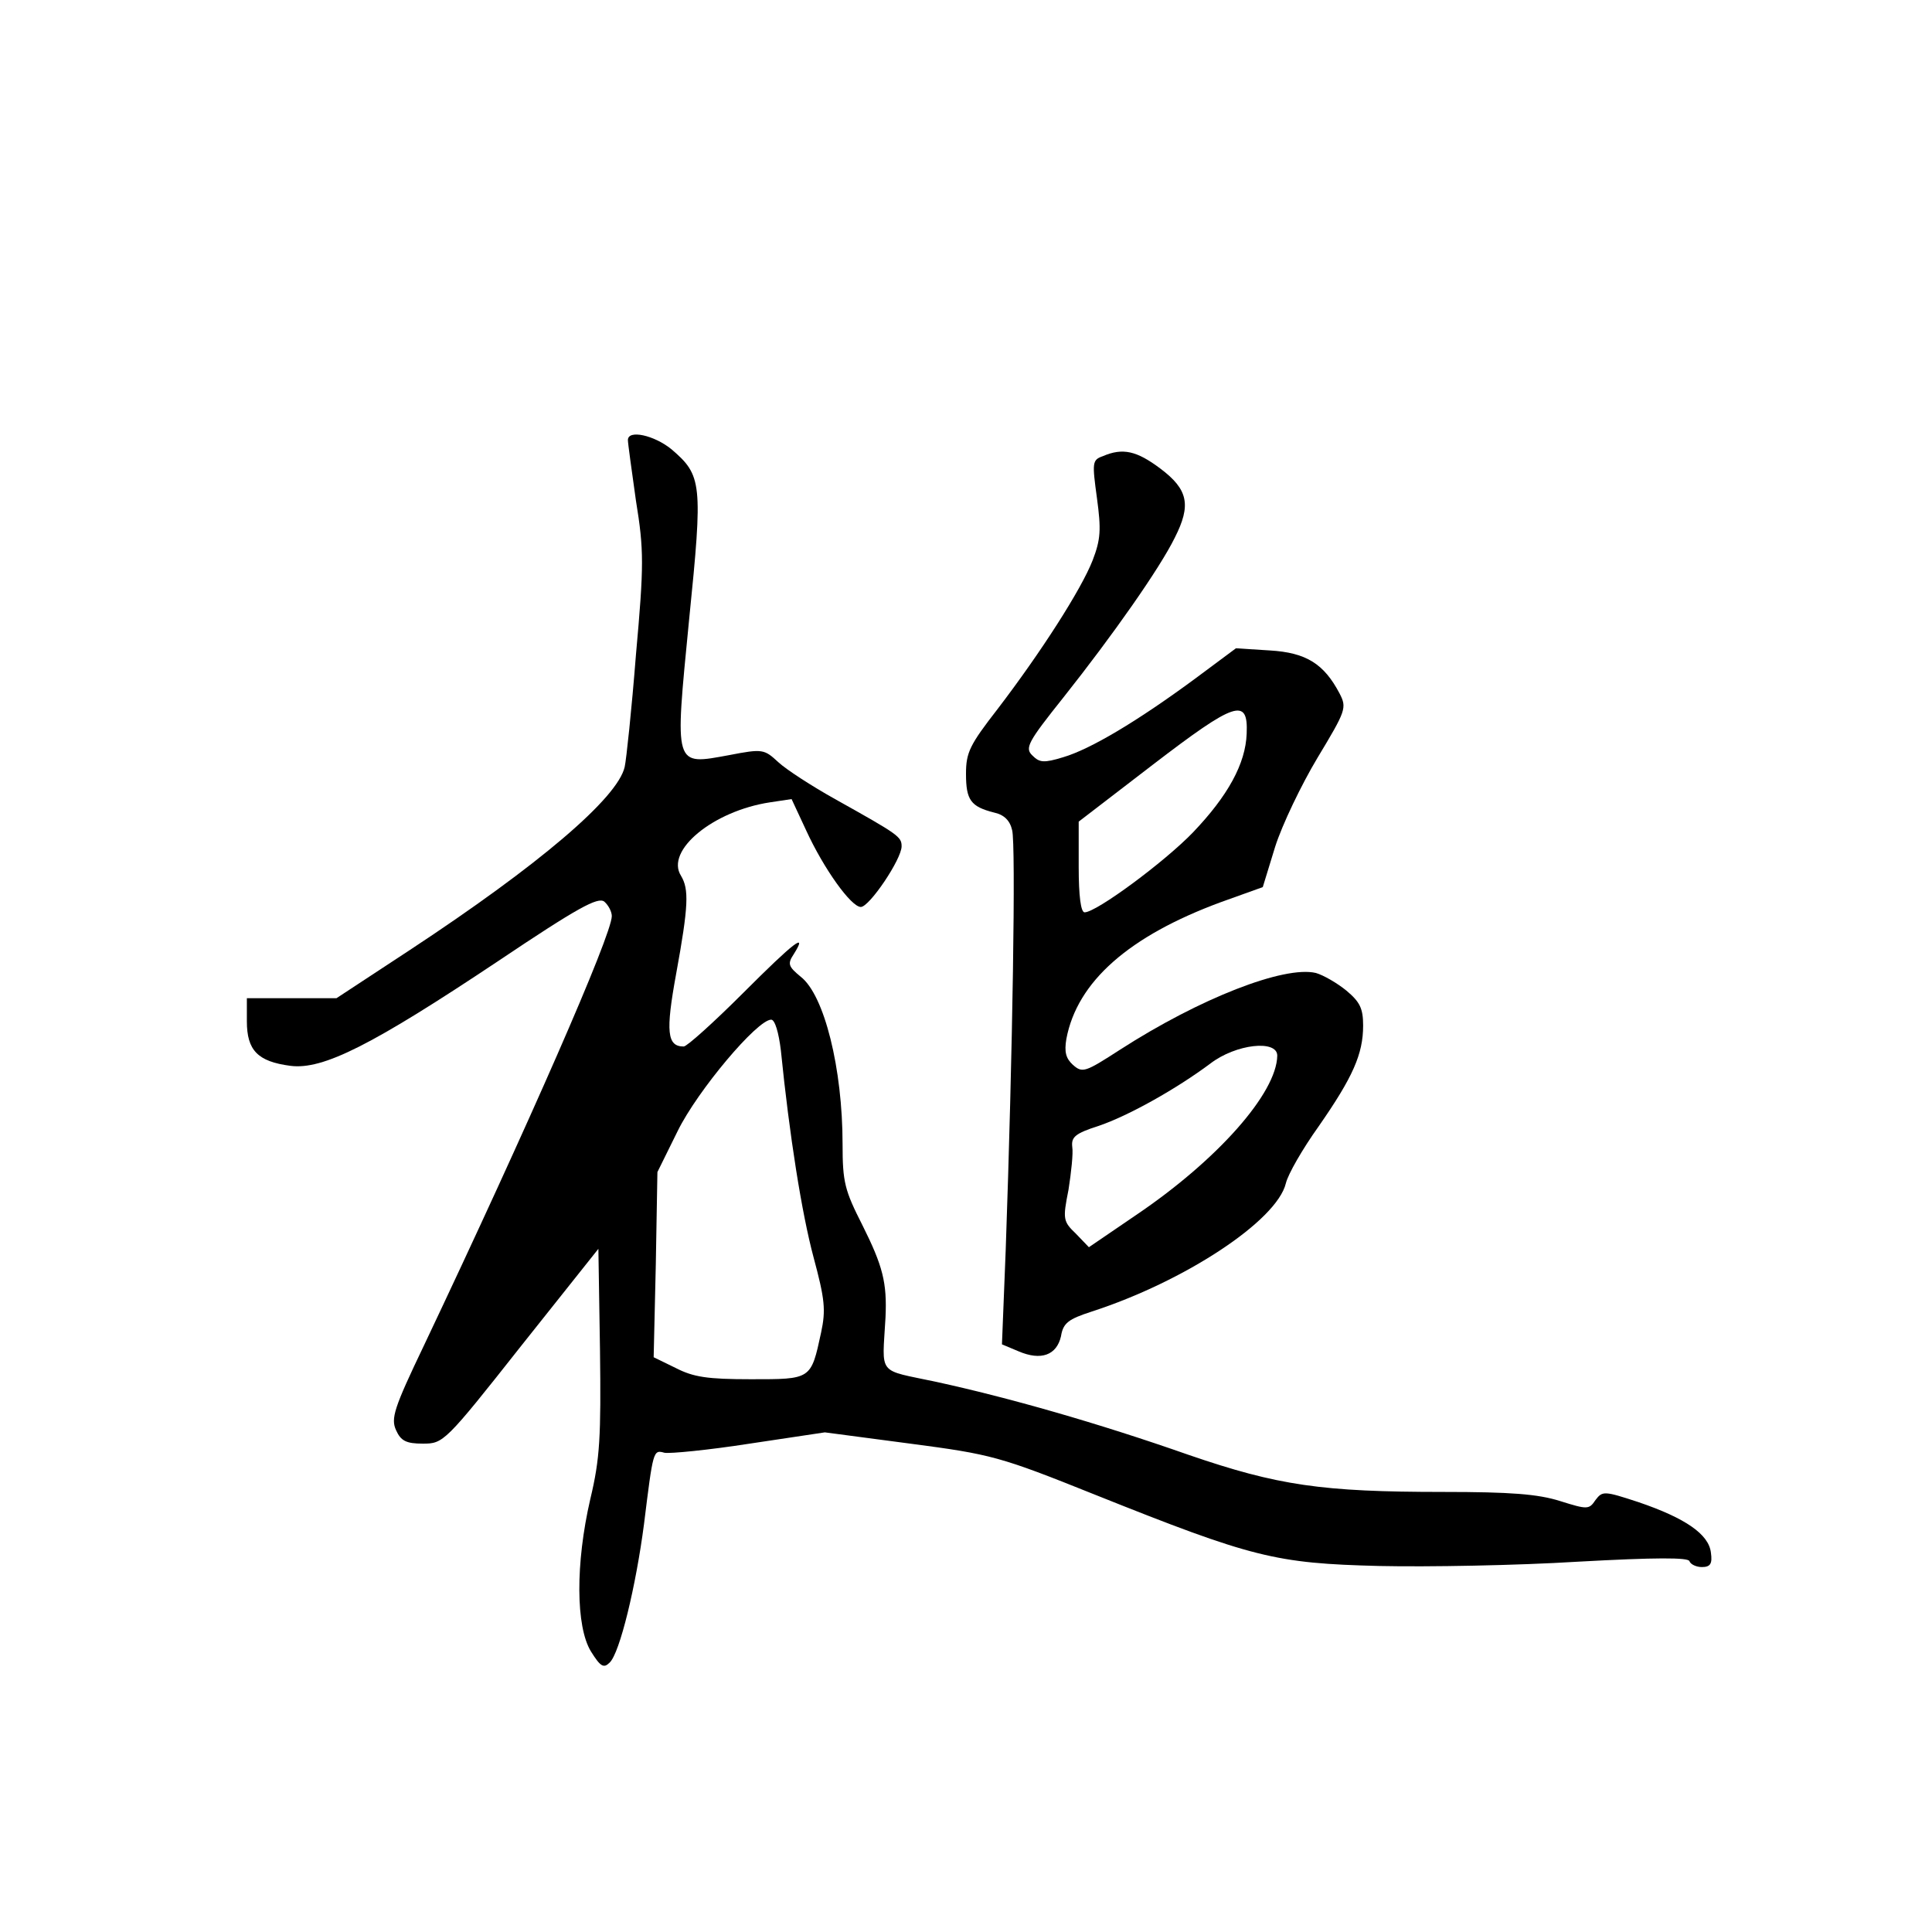 <?xml version="1.0" standalone="no"?>
<!DOCTYPE svg PUBLIC "-//W3C//DTD SVG 20010904//EN"
 "http://www.w3.org/TR/2001/REC-SVG-20010904/DTD/svg10.dtd">
<svg version="1.0" xmlns="http://www.w3.org/2000/svg"
 width="360pt" height="360pt" viewBox="0 0 360 360"
 preserveAspectRatio="xMidYMid meet">
<g transform="translate(0,360) scale(0.1,-0.1)"
fill="#000000" stroke="none">
<path d="M1170 2780 c0 -6 7 -56 15 -113 15 -92 15 -120 0 -287 -8 -102 -18
-196 -21 -209 -13 -58 -160 -183 -400 -341 l-137 -90 -84 0 -83 0 0 -43 c0
-54 20 -75 81 -83 61 -8 153 39 387 195 149 100 186 120 198 111 8 -7 14 -19
14 -27 0 -35 -156 -391 -350 -800 -56 -117 -62 -136 -52 -158 9 -20 19 -25 50
-25 38 0 41 2 183 182 l144 181 3 -189 c2 -161 0 -202 -18 -277 -28 -121 -27
-238 1 -284 18 -29 24 -32 35 -21 19 18 49 143 64 258 17 137 17 139 38 133
10 -2 82 5 159 17 l140 21 159 -21 c152 -20 167 -24 344 -95 295 -118 336
-128 530 -133 91 -2 257 1 370 8 145 8 206 8 208 1 2 -6 13 -11 23 -11 16 0
20 6 17 27 -4 34 -47 64 -135 94 -64 21 -67 21 -80 4 -12 -18 -15 -18 -66 -2
-41 13 -92 17 -218 17 -226 0 -308 12 -474 69 -171 60 -337 107 -470 136 -112
24 -101 10 -95 120 3 65 -5 96 -43 172 -33 65 -37 80 -37 151 0 141 -34 278
-78 312 -23 19 -25 24 -13 42 27 43 1 23 -94 -72 -55 -55 -105 -100 -111 -100
-31 0 -34 27 -14 136 23 126 24 157 9 182 -30 47 60 121 166 137 l40 6 27 -58
c33 -72 84 -143 102 -143 16 0 76 89 76 113 0 18 -6 22 -124 88 -43 24 -91 55
-106 69 -26 24 -29 25 -91 13 -104 -19 -102 -25 -75 252 26 256 24 269 -33
318 -32 26 -81 37 -81 17z m285 -1137 c16 -159 39 -304 61 -386 21 -78 23 -98
14 -140 -19 -88 -18 -87 -131 -87 -81 0 -107 4 -140 21 l-41 20 4 173 3 172
38 77 c37 75 148 207 174 207 7 0 14 -24 18 -57z"/>
<path d="M2055 2750 c-20 -7 -20 -12 -11 -78 8 -59 7 -77 -8 -116 -21 -54 -96
-171 -177 -277 -52 -67 -59 -81 -59 -121 0 -49 9 -61 52 -72 19 -4 30 -15 34
-33 7 -26 1 -414 -12 -782 l-7 -176 31 -13 c42 -18 71 -7 79 28 4 25 14 32 57
46 173 56 345 169 362 239 4 17 31 64 61 106 64 92 83 135 83 188 0 32 -6 44
-31 65 -17 14 -43 29 -57 33 -59 14 -216 -47 -365 -143 -65 -42 -70 -44 -88
-28 -13 12 -16 24 -12 48 20 107 117 192 288 255 l78 28 23 75 c13 41 49 116
79 166 53 88 55 93 41 120 -29 55 -62 76 -130 80 l-63 4 -78 -58 c-106 -78
-193 -130 -244 -145 -36 -11 -44 -10 -57 3 -15 14 -9 25 58 109 92 116 179
240 207 297 31 61 25 90 -27 129 -44 33 -70 39 -107 23z m268 -517 c-2 -56
-35 -116 -100 -184 -53 -55 -180 -149 -202 -149 -7 0 -11 30 -11 85 l0 84 138
106 c154 118 178 126 175 58z m57 -600 c-1 -70 -112 -195 -263 -297 l-88 -60
-24 25 c-24 23 -25 27 -14 82 5 32 9 68 7 80 -2 18 5 25 49 39 56 19 145 69
208 116 48 37 125 45 125 15z"/>
</g>
</svg>
